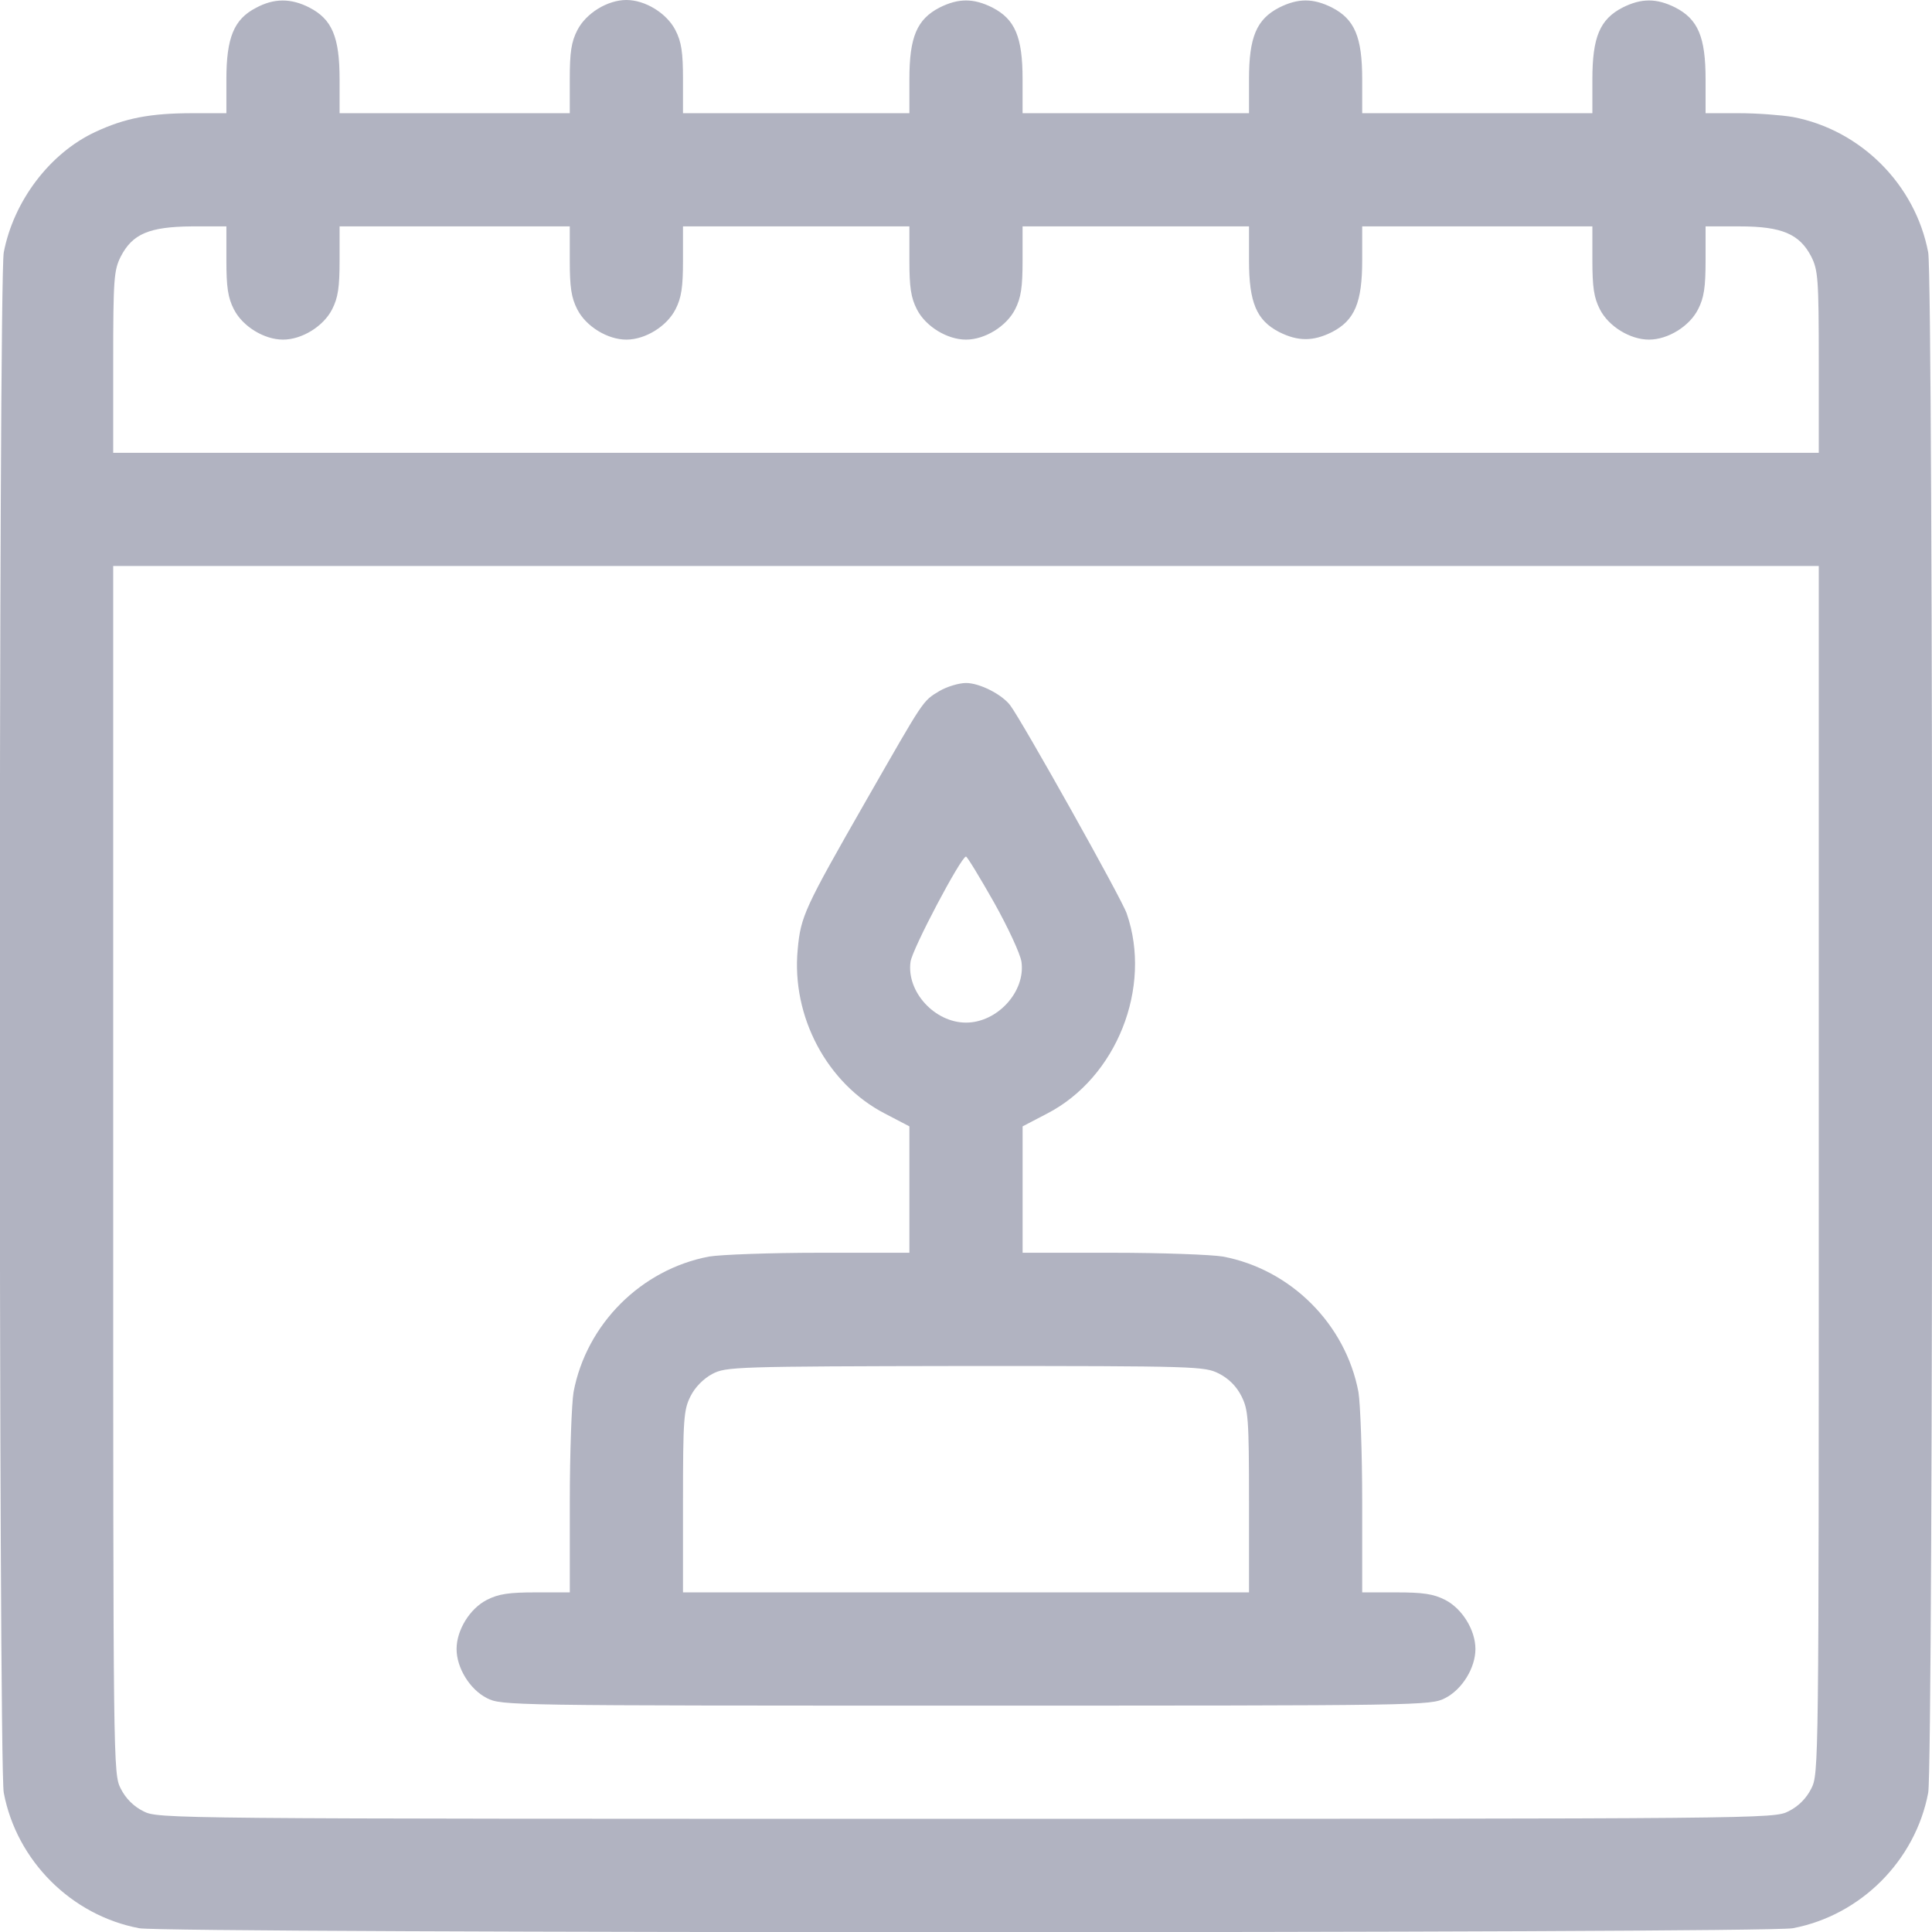 <svg width="56" height="56" viewBox="0 0 56 56" fill="none" xmlns="http://www.w3.org/2000/svg">
<g id="calendar-_1_ 1" clip-path="url(#clip0_2636_3447)">
<g id="Group">
<path id="Vector" d="M7.415 0.23C6.781 0.558 6.562 1.094 6.562 2.297V3.281H5.589C4.353 3.281 3.62 3.423 2.756 3.828C1.443 4.441 0.393 5.83 0.109 7.317C-0.044 8.126 -0.044 51.155 0.109 51.964C0.481 53.933 2.067 55.519 4.036 55.891C4.845 56.044 51.154 56.044 51.964 55.891C53.932 55.519 55.518 53.933 55.89 51.964C56.043 51.155 56.043 8.126 55.89 7.317C55.518 5.348 53.932 3.762 51.964 3.391C51.636 3.336 50.935 3.281 50.41 3.281H49.437V2.297C49.437 1.072 49.218 0.558 48.562 0.219C48.015 -0.055 47.578 -0.055 47.031 0.219C46.375 0.558 46.156 1.072 46.156 2.297V3.281H42.82H39.484V2.297C39.484 1.072 39.265 0.558 38.609 0.219C38.062 -0.055 37.625 -0.055 37.078 0.219C36.422 0.558 36.203 1.072 36.203 2.297V3.281H32.922H29.64V2.297C29.64 1.072 29.422 0.558 28.765 0.219C28.218 -0.055 27.781 -0.055 27.234 0.219C26.578 0.558 26.359 1.072 26.359 2.297V3.281H23.078H19.797V2.297C19.797 1.52 19.753 1.214 19.578 0.875C19.326 0.383 18.703 -9.15527e-05 18.156 -9.15527e-05C17.609 -9.15527e-05 16.985 0.383 16.734 0.875C16.559 1.214 16.515 1.52 16.515 2.297V3.281H13.179H9.843V2.297C9.843 1.072 9.625 0.558 8.968 0.219C8.432 -0.055 7.94 -0.055 7.415 0.23ZM6.562 7.547C6.562 8.323 6.606 8.63 6.781 8.969C7.032 9.461 7.656 9.844 8.203 9.844C8.75 9.844 9.373 9.461 9.625 8.969C9.8 8.63 9.843 8.323 9.843 7.547V6.562H13.179H16.515V7.547C16.515 8.323 16.559 8.63 16.734 8.969C16.985 9.461 17.609 9.844 18.156 9.844C18.703 9.844 19.326 9.461 19.578 8.969C19.753 8.63 19.797 8.323 19.797 7.547V6.562H23.078H26.359V7.547C26.359 8.323 26.403 8.63 26.578 8.969C26.829 9.461 27.453 9.844 28 9.844C28.547 9.844 29.17 9.461 29.422 8.969C29.596 8.63 29.64 8.323 29.64 7.547V6.562H32.922H36.203V7.547C36.203 8.772 36.422 9.286 37.078 9.625C37.625 9.898 38.062 9.898 38.609 9.625C39.265 9.286 39.484 8.772 39.484 7.547V6.562H42.82H46.156V7.547C46.156 8.323 46.2 8.63 46.375 8.969C46.626 9.461 47.25 9.844 47.797 9.844C48.343 9.844 48.967 9.461 49.218 8.969C49.393 8.63 49.437 8.323 49.437 7.547V6.562H50.422C51.647 6.562 52.16 6.781 52.5 7.437C52.697 7.831 52.718 8.072 52.718 10.5V13.125H28H3.281V10.5C3.281 8.072 3.303 7.831 3.5 7.437C3.839 6.781 4.32 6.573 5.556 6.562H6.562V7.547ZM52.718 33.906C52.718 51.242 52.718 51.417 52.5 51.844C52.357 52.128 52.128 52.358 51.843 52.5C51.417 52.719 51.253 52.719 28 52.719C4.746 52.719 4.582 52.719 4.156 52.5C3.871 52.358 3.642 52.128 3.5 51.844C3.281 51.417 3.281 51.242 3.281 33.906V16.406H28H52.718V33.906Z" fill="#0A113D" fill-opacity="0.32"/>
<path id="Vector_2" d="M27.234 20.027C26.731 20.333 26.808 20.234 25.102 23.209C23.319 26.327 23.209 26.556 23.122 27.519C22.936 29.466 23.975 31.413 25.648 32.277L26.359 32.648V34.475V36.312H23.745C22.312 36.312 20.88 36.367 20.552 36.422C18.583 36.794 16.997 38.38 16.625 40.348C16.57 40.677 16.516 42.109 16.516 43.542V46.156H15.531C14.755 46.156 14.448 46.2 14.109 46.375C13.617 46.627 13.234 47.25 13.234 47.797C13.234 48.344 13.617 48.967 14.109 49.219C14.536 49.438 14.722 49.438 28 49.438C41.278 49.438 41.464 49.438 41.891 49.219C42.383 48.967 42.766 48.344 42.766 47.797C42.766 47.25 42.383 46.627 41.891 46.375C41.552 46.2 41.245 46.156 40.469 46.156H39.484V43.542C39.484 42.109 39.43 40.677 39.375 40.348C39.003 38.38 37.417 36.794 35.448 36.422C35.12 36.367 33.688 36.312 32.255 36.312H29.641V34.475V32.648L30.352 32.277C32.364 31.238 33.403 28.623 32.659 26.48C32.528 26.075 29.608 20.869 29.28 20.442C29.039 20.125 28.394 19.797 28 19.797C27.792 19.797 27.442 19.906 27.234 20.027ZM28.809 26.152C29.214 26.873 29.575 27.65 29.608 27.88C29.728 28.744 28.908 29.641 28 29.641C27.092 29.641 26.272 28.744 26.392 27.88C26.436 27.519 27.858 24.828 28 24.828C28.033 24.828 28.394 25.419 28.809 26.152ZM35.328 39.812C35.612 39.955 35.842 40.184 35.984 40.469C36.181 40.862 36.203 41.103 36.203 43.531V46.156H28H19.797V43.531C19.797 41.103 19.819 40.862 20.016 40.469C20.147 40.206 20.398 39.955 20.65 39.823C21.044 39.616 21.306 39.605 27.978 39.594C34.705 39.594 34.913 39.605 35.328 39.812Z" fill="#0A113D" fill-opacity="0.32"/>
</g>
</g>
<defs>
<clipPath id="clip0_2636_3447">
<rect width="56" height="56" fill="white"/>
</clipPath>
</defs>
</svg>
